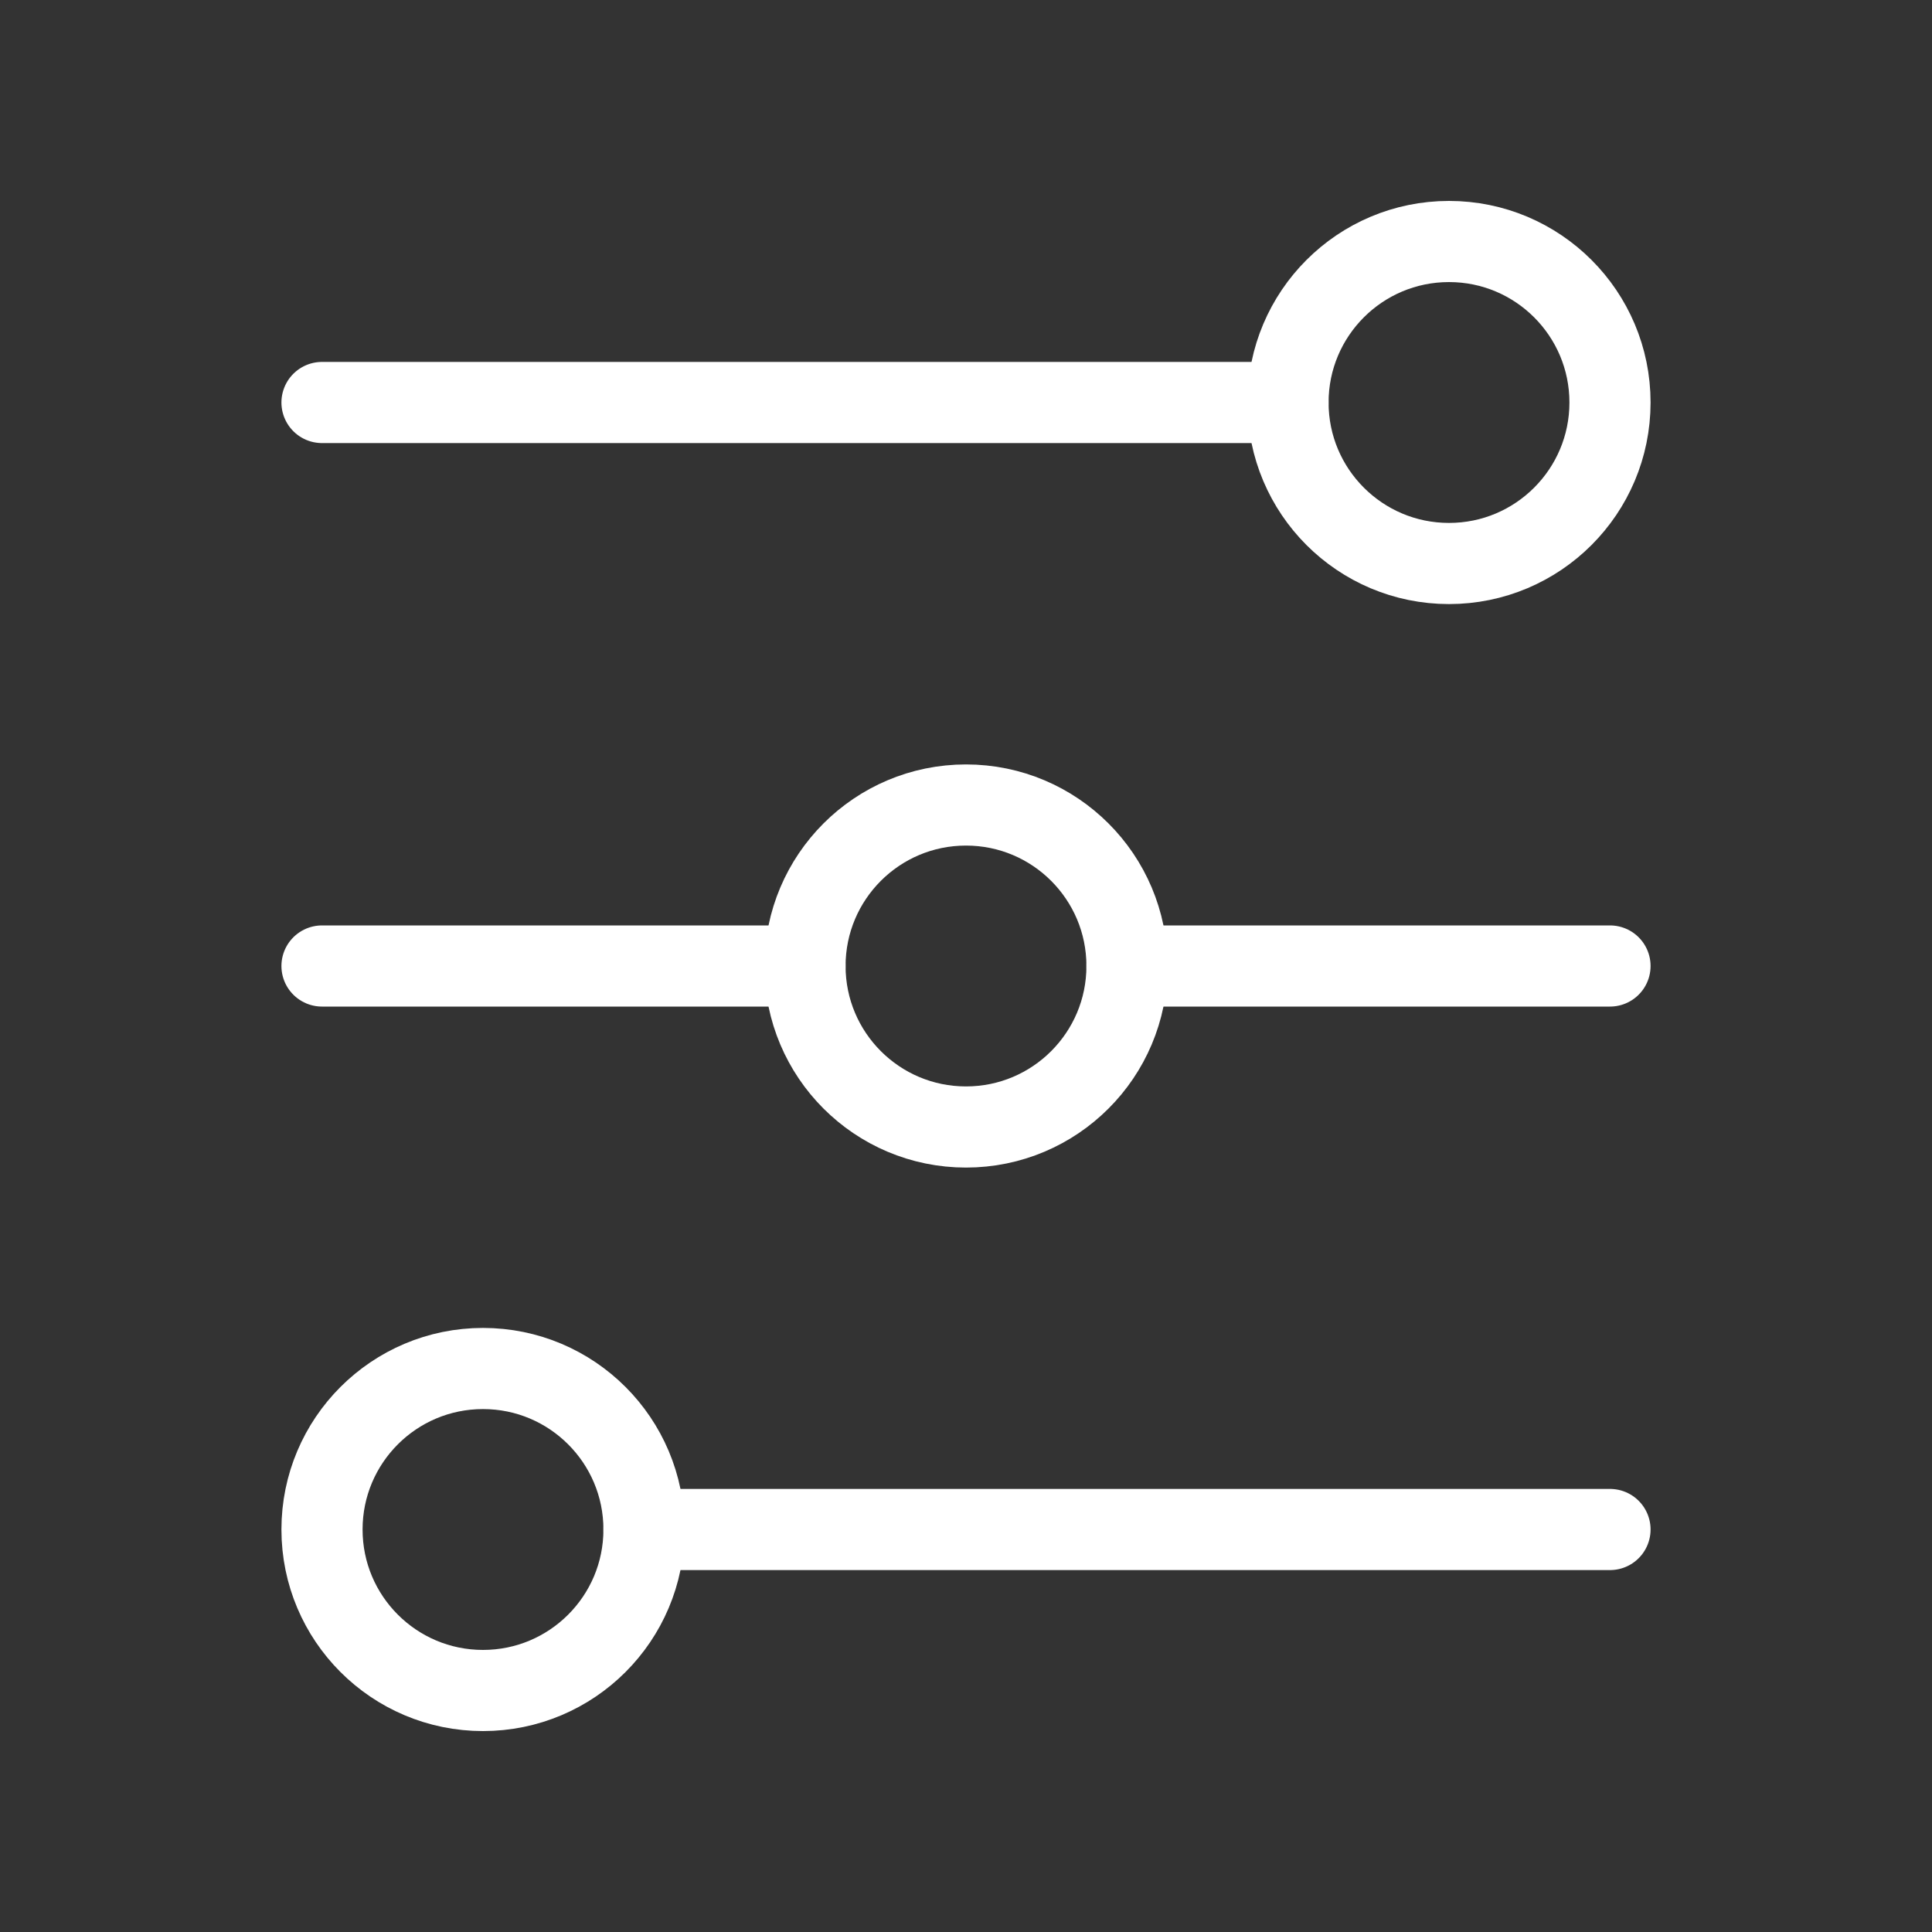 <svg width="64px" height="64px" viewBox="0 0 24 24" version="1.1" xmlns="http://www.w3.org/2000/svg"
    xmlns:xlink="http://www.w3.org/1999/xlink" fill="#ffffff">
    <rect x="0" y="0" width="24" height="24" fill="#333333" stroke="none"/>
    <g id="SVGRepo_bgCarrier" stroke-width="0"></g>
    <g id="SVGRepo_tracerCarrier" stroke-linecap="round" stroke-linejoin="round"></g>
    <g id="SVGRepo_iconCarrier">
        <title>Filter</title>
        <g id="Page-1" stroke-width="1.008" fill="none" fill-rule="evenodd">
            <g id="Filter">
                <rect id="Rectangle" fill-rule="nonzero" x="0" y="0" width="24" height="24"> </rect>
                <line x1="4" y1="5" x2="16" y2="5" id="Path" stroke="#ffffff" stroke-width="1.008"
                    stroke-linecap="round"> </line>
                <line x1="4" y1="12" x2="10" y2="12" id="Path" stroke="#ffffff" stroke-width="1.008"
                    stroke-linecap="round"> </line>
                <line x1="14" y1="12" x2="20" y2="12" id="Path" stroke="#ffffff" stroke-width="1.008"
                    stroke-linecap="round"> </line>
                <line x1="8" y1="19" x2="20" y2="19" id="Path" stroke="#ffffff" stroke-width="1.008"
                    stroke-linecap="round"> </line>
                <circle id="Oval" stroke="#ffffff" stroke-width="1.008" stroke-linecap="round" cx="18" cy="5" r="2">
                </circle>
                <circle id="Oval" stroke="#ffffff" stroke-width="1.008" stroke-linecap="round" cx="12" cy="12" r="2">
                </circle>
                <circle id="Oval" stroke="#ffffff" stroke-width="1.008" stroke-linecap="round" cx="6" cy="19" r="2">
                </circle>
            </g>
        </g>
    </g>
</svg>